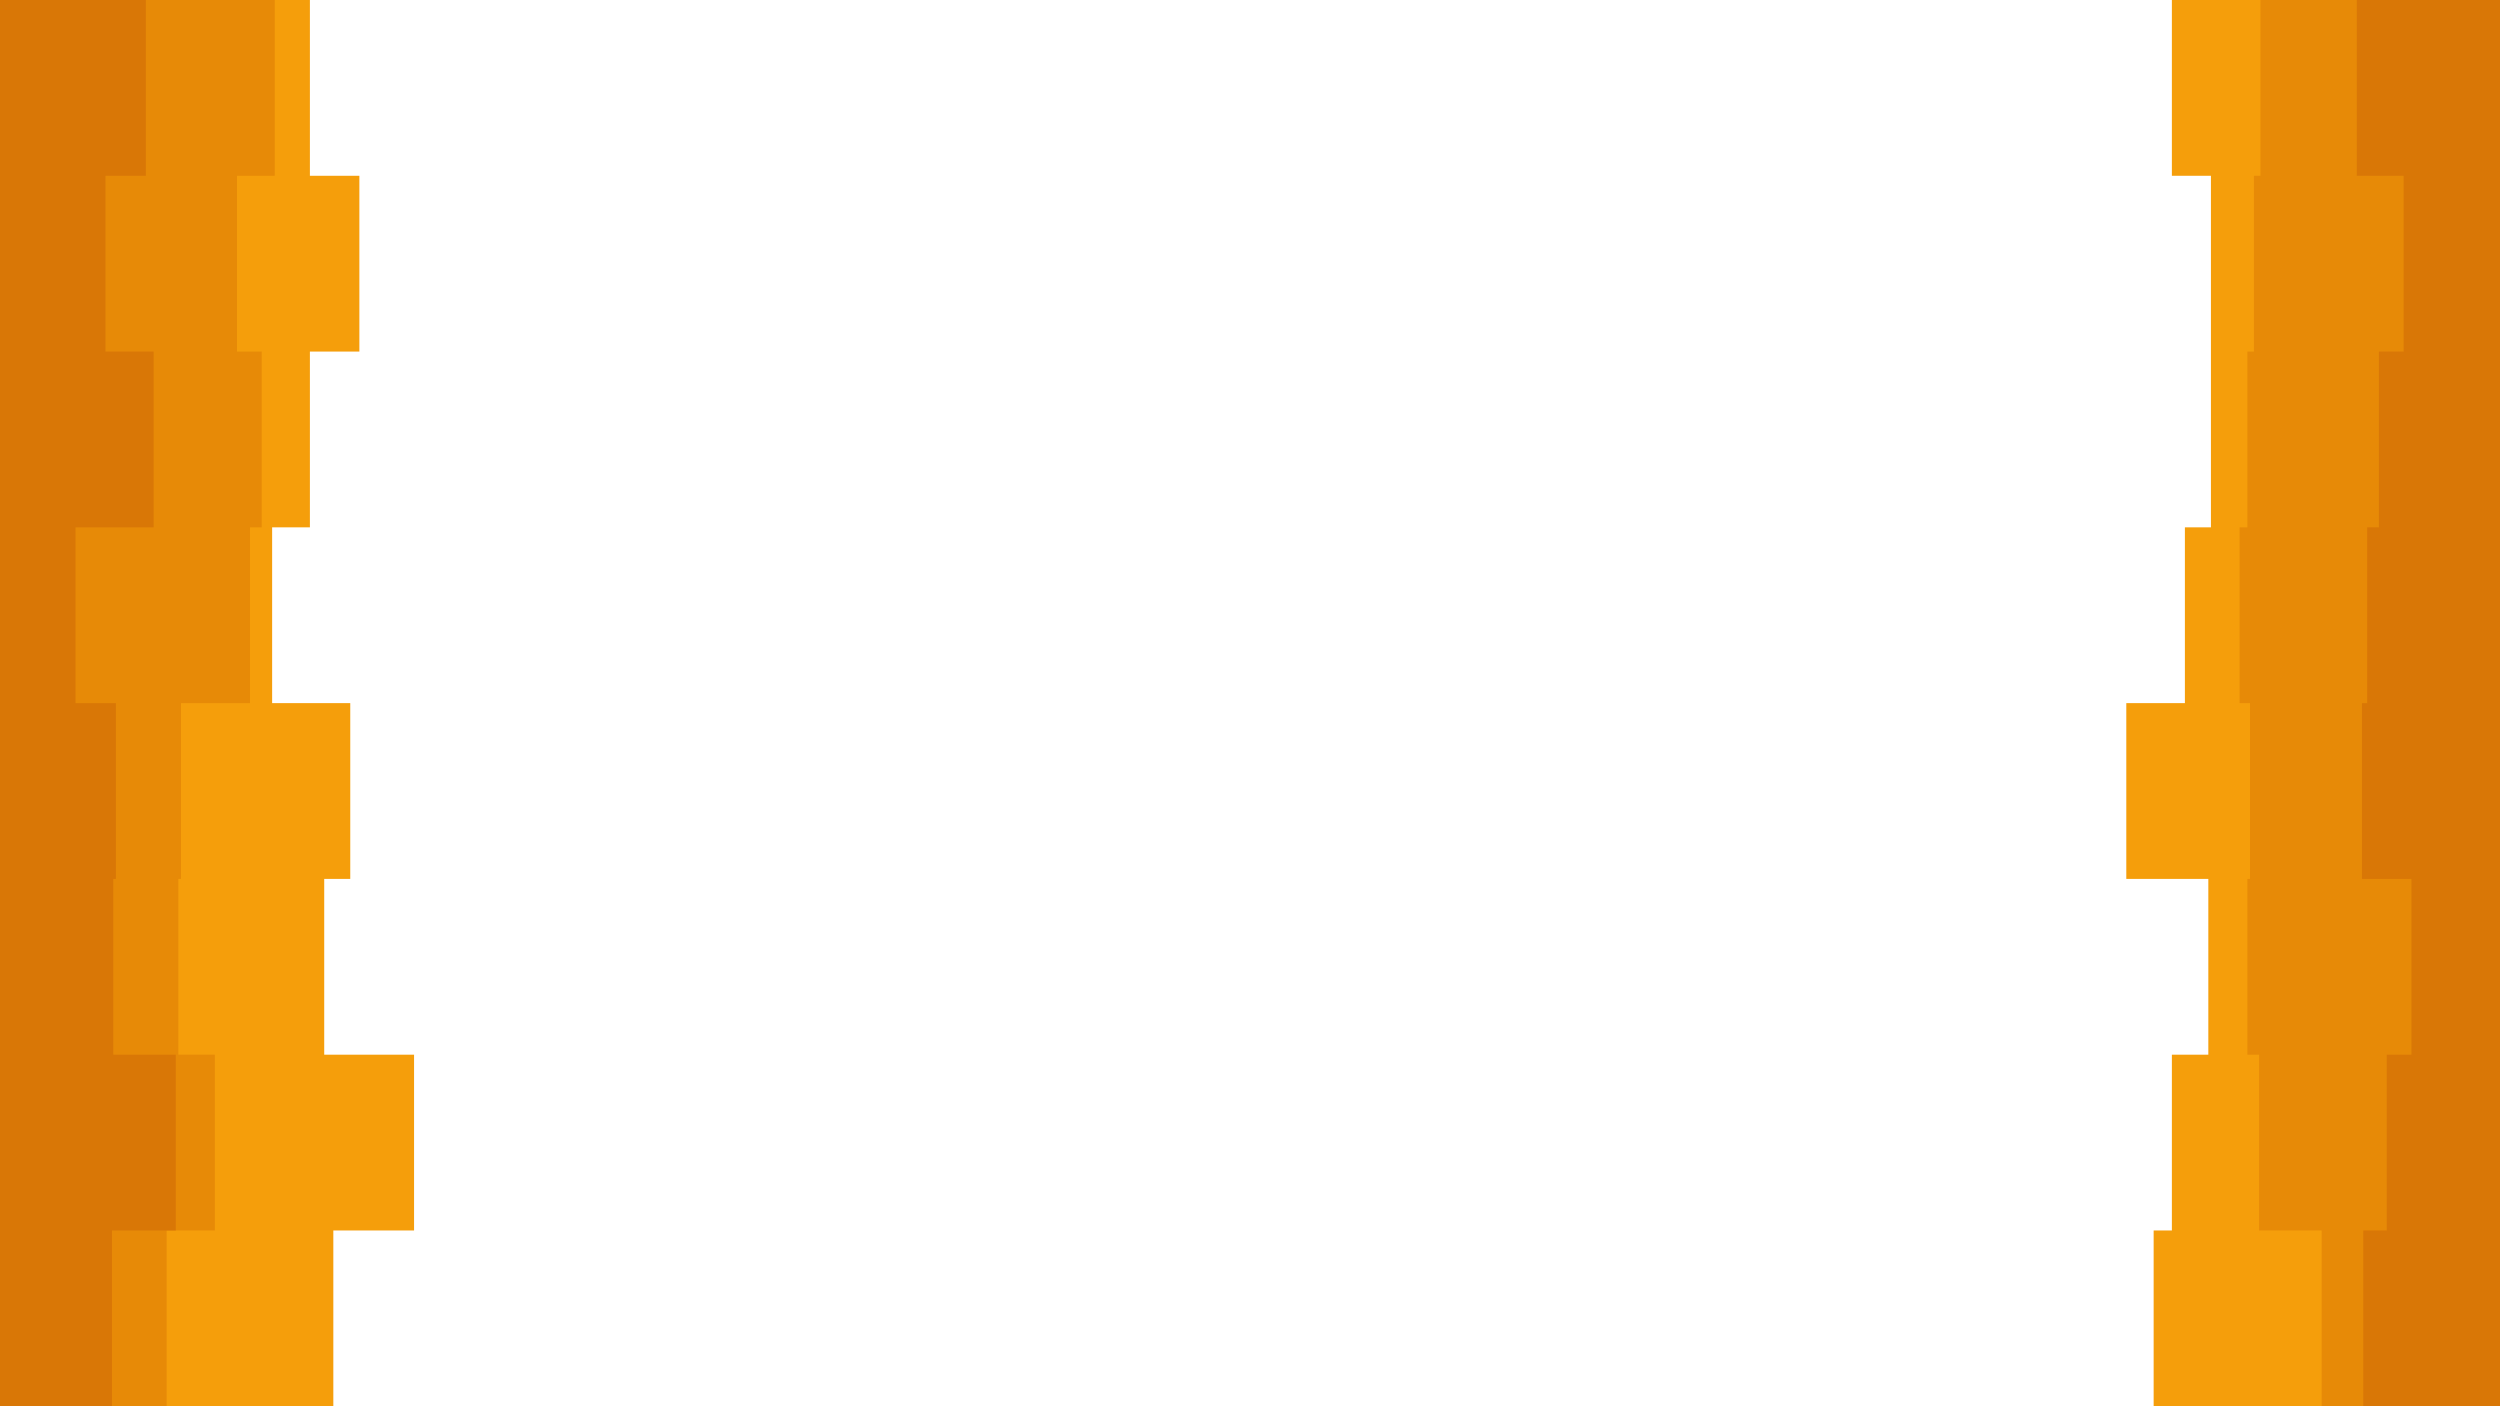 <svg xmlns="http://www.w3.org/2000/svg" viewBox="0 0 1920 1080"><svg id="visual" viewBox="0 0 960 1080" width="960" height="1080" xmlns="http://www.w3.org/2000/svg" xmlns:xlink="http://www.w3.org/1999/xlink" version="1.1" x="0"><path d="M235 0L238 0L238 135L276 135L276 270L238 270L238 405L209 405L209 540L269 540L269 675L249 675L249 810L318 810L318 945L256 945L256 1080L0 1080L0 945L0 945L0 810L0 810L0 675L0 675L0 540L0 540L0 405L0 405L0 270L0 270L0 135L0 135L0 0L0 0Z" fill="#f59e0b"></path><path d="M158 0L211 0L211 135L182 135L182 270L201 270L201 405L192 405L192 540L139 540L139 675L137 675L137 810L165 810L165 945L128 945L128 1080L0 1080L0 945L0 945L0 810L0 810L0 675L0 675L0 540L0 540L0 405L0 405L0 270L0 270L0 135L0 135L0 0L0 0Z" fill="#e78a07"></path><path d="M78 0L112 0L112 135L81 135L81 270L118 270L118 405L58 405L58 540L89 540L89 675L87 675L87 810L135 810L135 945L86 945L86 1080L0 1080L0 945L0 945L0 810L0 810L0 675L0 675L0 540L0 540L0 405L0 405L0 270L0 270L0 135L0 135L0 0L0 0Z" fill="#d97706"></path></svg><svg id="visual" viewBox="0 0 960 1080" width="960" height="1080" xmlns="http://www.w3.org/2000/svg" xmlns:xlink="http://www.w3.org/1999/xlink" version="1.1" x="960"><path d="M669 1080L694 1080L694 945L708 945L708 810L736 810L736 675L673 675L673 540L718 540L718 405L738 405L738 270L738 270L738 135L708 135L708 0L960 0L960 135L960 135L960 270L960 270L960 405L960 405L960 540L960 540L960 675L960 675L960 810L960 810L960 945L960 945L960 1080L960 1080Z" fill="#f59e0b"></path><path d="M811 1080L823 1080L823 945L775 945L775 810L766 810L766 675L768 675L768 540L760 540L760 405L766 405L766 270L771 270L771 135L776 135L776 0L960 0L960 135L960 135L960 270L960 270L960 405L960 405L960 540L960 540L960 675L960 675L960 810L960 810L960 945L960 945L960 1080L960 1080Z" fill="#e78a07"></path><path d="M888 1080L855 1080L855 945L873 945L873 810L892 810L892 675L854 675L854 540L858 540L858 405L867 405L867 270L886 270L886 135L850 135L850 0L960 0L960 135L960 135L960 270L960 270L960 405L960 405L960 540L960 540L960 675L960 675L960 810L960 810L960 945L960 945L960 1080L960 1080Z" fill="#d97706"></path></svg></svg>